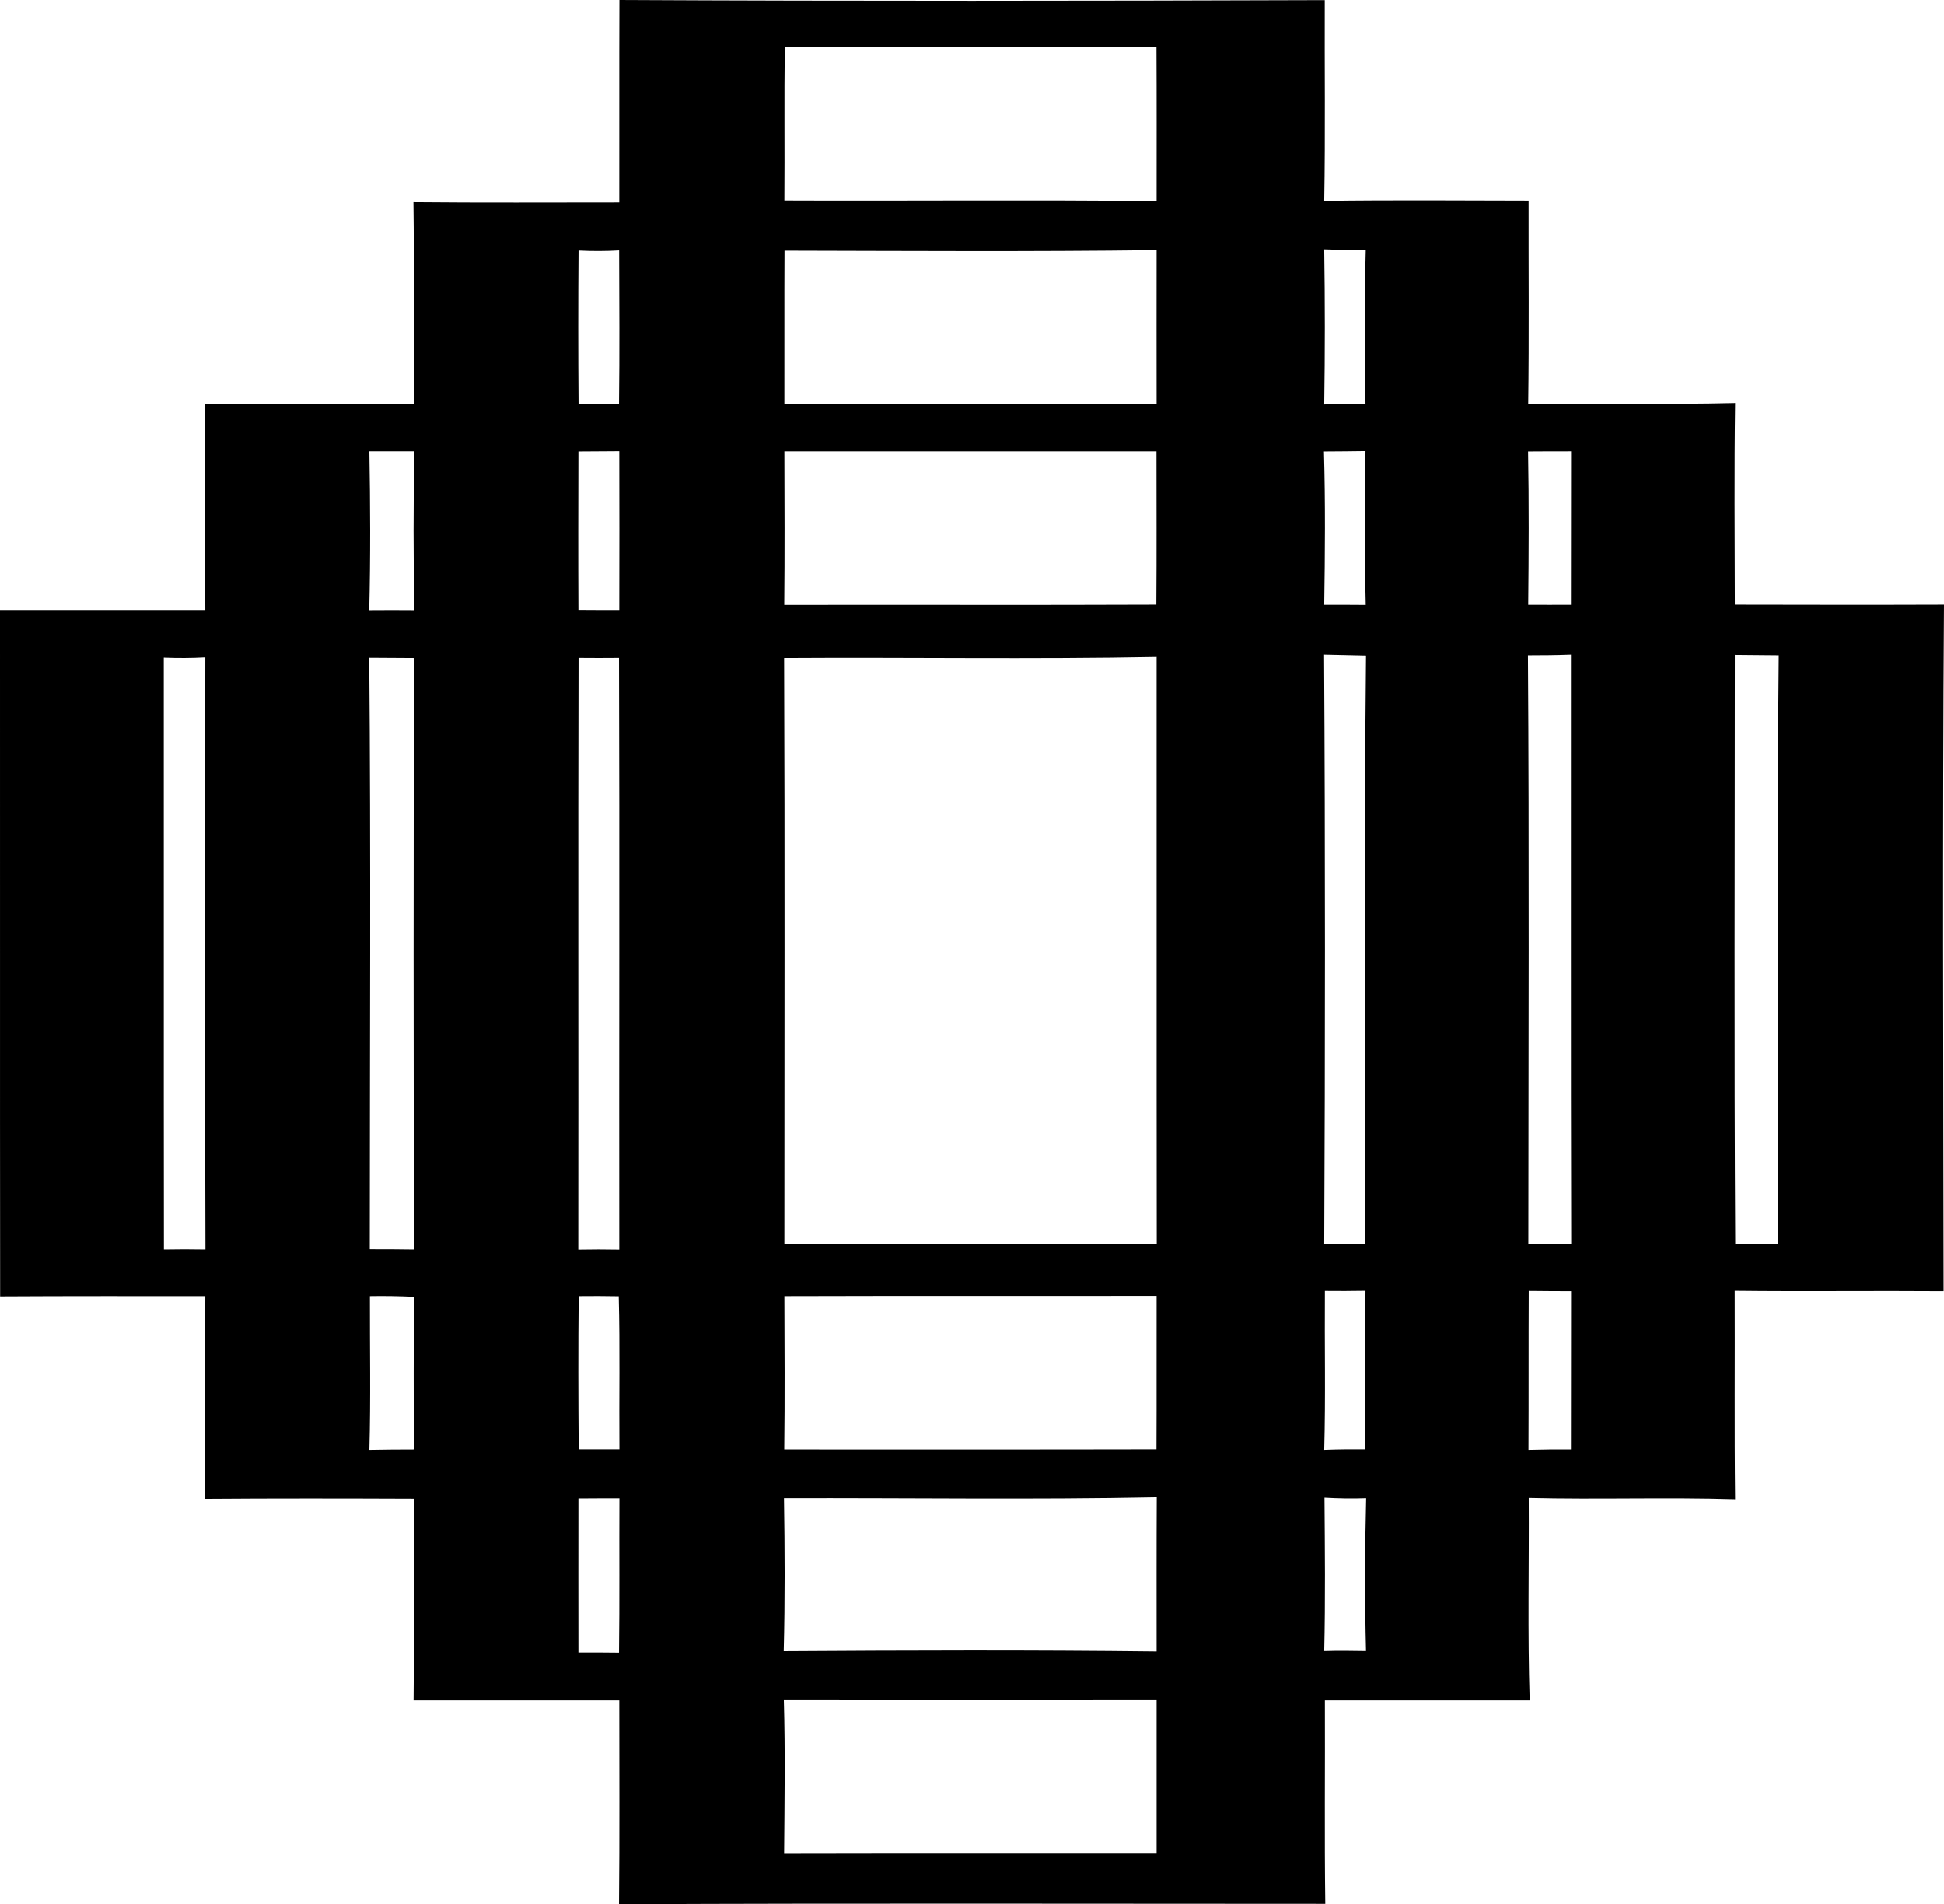 <?xml version="1.0" encoding="iso-8859-1"?>
<!-- Generator: Adobe Illustrator 21.0.2, SVG Export Plug-In . SVG Version: 6.00 Build 0)  -->
<svg version="1.1" xmlns="http://www.w3.org/2000/svg" xmlns:xlink="http://www.w3.org/1999/xlink" x="0px" y="0px"
	 viewBox="0 0 14.695 14.39" style="enable-background:new 0 0 14.695 14.39;" xml:space="preserve">
<g id="Chelsea_x5F_Industries">
	<path d="M4.682,0c1.777,0.009,3.555,0.007,5.332,0.001c-0.002,0.506,0.005,1.012-0.004,1.517c0.515-0.007,1.03-0.003,1.545-0.002
		c-0.001,0.512,0.004,1.025-0.003,1.538c0.521-0.009,1.043,0.005,1.564-0.008c-0.007,0.508-0.003,1.016-0.002,1.524
		c0.527,0.001,1.054,0.002,1.581,0c-0.012,1.729-0.005,3.459-0.003,5.188c-0.526-0.004-1.053,0.003-1.579-0.003
		c0.002,0.525-0.003,1.05,0.003,1.575c-0.519-0.016-1.04,0.003-1.56-0.01c0.003,0.51-0.009,1.02,0.007,1.53
		c-0.516,0-1.032,0-1.548,0c0.002,0.513-0.004,1.025,0.003,1.538c-1.78,0-3.559-0.005-5.339,0.003
		c0.005-0.514,0.002-1.027,0.002-1.541c-0.518,0-1.037,0-1.555,0c0.006-0.508-0.005-1.016,0.006-1.524
		c-0.528-0.002-1.055-0.003-1.583,0.001c0.005-0.511-0.001-1.021,0.003-1.532c-0.517,0-1.034-0.001-1.551,0.002
		C-0.001,8.067,0.001,6.338,0,4.61c0.517,0,1.034,0,1.552,0C1.548,4.091,1.553,3.571,1.55,3.052c0.527-0.001,1.053,0.002,1.58-0.001
		C3.123,2.543,3.132,2.035,3.125,1.528C3.643,1.533,4.162,1.53,4.681,1.53C4.682,1.02,4.68,0.51,4.682,0z M5.932,0.357
		c-0.005,0.386,0,0.772-0.003,1.158C6.867,1.519,7.805,1.509,8.743,1.52c0-0.388,0.001-0.776-0.001-1.164
		C7.805,0.359,6.869,0.359,5.932,0.357z M4.373,1.894c-0.003,0.386-0.003,0.773,0,1.159c0.102,0.001,0.203,0.001,0.306,0
		C4.684,2.666,4.681,2.28,4.68,1.893C4.578,1.899,4.476,1.899,4.373,1.894z M5.93,1.895c-0.002,0.386,0,0.773-0.001,1.159
		c0.938-0.002,1.876-0.007,2.814,0.002c0-0.388-0.001-0.777,0-1.165C7.806,1.903,6.868,1.897,5.93,1.895z M10.01,1.885
		c0.006,0.39,0.006,0.781,0,1.172c0.104-0.004,0.208-0.005,0.312-0.006c-0.004-0.387-0.009-0.774,0.002-1.161
		C10.22,1.892,10.115,1.889,10.01,1.885z M2.792,3.411c0.007,0.4,0.009,0.801-0.001,1.2c0.114-0.001,0.227-0.001,0.341,0
		c-0.008-0.4-0.008-0.8,0-1.2C3.019,3.411,2.905,3.41,2.792,3.411z M4.372,3.412c-0.001,0.399-0.002,0.798,0,1.197
		C4.475,4.61,4.578,4.61,4.681,4.61c0.001-0.4,0.001-0.8,0-1.2C4.578,3.411,4.475,3.411,4.372,3.412z M5.929,3.411
		C5.93,3.798,5.932,4.185,5.928,4.572C6.866,4.57,7.804,4.574,8.741,4.57c0.003-0.386,0.001-0.773,0.001-1.159
		C7.805,3.411,6.867,3.411,5.929,3.411z M10.008,3.412c0.011,0.386,0.008,0.773,0.002,1.159c0.105,0,0.21,0,0.314,0.001
		c-0.01-0.388-0.006-0.775-0.002-1.163C10.218,3.411,10.113,3.411,10.008,3.412z M11.551,3.412c0.007,0.386,0.005,0.773,0.001,1.159
		c0.108,0.001,0.215,0,0.323,0c0.001-0.387,0-0.774,0.001-1.16C11.768,3.411,11.659,3.411,11.551,3.412z M1.238,4.97
		c0.001,1.491-0.001,2.982,0.001,4.473c0.104-0.002,0.209-0.002,0.314,0C1.548,7.951,1.55,6.46,1.552,4.968
		C1.447,4.974,1.342,4.974,1.238,4.97z M2.791,4.971c0.013,1.49,0.004,2.98,0.004,4.47C2.907,9.441,3.019,9.441,3.13,9.443
		c-0.005-1.49-0.005-2.98,0-4.47C3.017,4.972,2.904,4.972,2.791,4.971z M4.373,4.972c-0.004,1.49,0,2.981-0.002,4.472
		c0.103-0.002,0.207-0.002,0.31,0C4.679,7.954,4.684,6.463,4.679,4.972C4.577,4.973,4.475,4.973,4.373,4.972z M5.927,4.973
		C5.933,6.45,5.929,7.927,5.929,9.404c0.939-0.001,1.877-0.002,2.815,0c-0.002-1.479,0-2.959-0.001-4.439
		C7.804,4.983,6.866,4.967,5.927,4.973z M10.009,4.947c0.009,1.486,0.008,2.972,0.001,4.458c0.103-0.002,0.206-0.001,0.309-0.001
		c0.005-1.483-0.009-2.967,0.007-4.45C10.22,4.951,10.115,4.95,10.009,4.947z M11.55,4.952c0.01,1.484,0.004,2.969,0.003,4.453
		c0.108-0.002,0.215-0.003,0.324-0.002c-0.004-1.485-0.001-2.971-0.002-4.456C11.767,4.951,11.659,4.952,11.55,4.952z M13.114,4.949
		c0,1.486-0.006,2.971,0.003,4.456c0.108,0,0.217-0.002,0.325-0.003c-0.003-1.483-0.011-2.967,0.004-4.45
		C13.335,4.951,13.225,4.95,13.114,4.949z M10.015,9.756c-0.003,0.401,0.006,0.801-0.005,1.201c0.103-0.004,0.207-0.005,0.31-0.004
		c0.001-0.4-0.002-0.799,0.002-1.198C10.219,9.757,10.117,9.757,10.015,9.756z M11.556,9.756c-0.002,0.4,0,0.801-0.002,1.201
		c0.107-0.003,0.214-0.004,0.321-0.003c0.001-0.399,0-0.798,0.001-1.196C11.769,9.758,11.662,9.757,11.556,9.756z M2.796,9.795
		c-0.001,0.387,0.007,0.774-0.004,1.162c0.113-0.002,0.226-0.003,0.339-0.003C3.123,10.568,3.129,10.184,3.128,9.8
		C3.017,9.795,2.907,9.793,2.796,9.795z M4.374,9.795c-0.004,0.386-0.003,0.772,0,1.158c0.103,0,0.205,0,0.308,0
		c-0.003-0.386,0.005-0.771-0.005-1.157C4.576,9.794,4.475,9.794,4.374,9.795z M5.929,9.795c0.001,0.386,0.004,0.773-0.001,1.159
		c0.938,0,1.876,0.001,2.814-0.001c0.002-0.387,0-0.773,0.001-1.16C7.805,9.795,6.867,9.792,5.929,9.795z M5.926,11.322
		c0.006,0.386,0.008,0.772-0.002,1.157c0.94-0.006,1.88-0.009,2.819,0.002c0-0.389-0.001-0.778,0.001-1.166
		C7.805,11.334,6.865,11.319,5.926,11.322z M4.372,11.324c-0.001,0.388,0,0.777,0,1.165c0.102-0.001,0.205,0,0.307,0.001
		c0.005-0.389,0.001-0.778,0.003-1.167C4.578,11.323,4.475,11.323,4.372,11.324z M10.012,11.318c0.003,0.387,0.007,0.774-0.002,1.16
		c0.105-0.003,0.21-0.002,0.316,0c-0.01-0.385-0.009-0.771,0.001-1.156C10.221,11.326,10.116,11.324,10.012,11.318z M5.925,12.849
		c0.011,0.386,0.005,0.774,0.002,1.161c0.938-0.002,1.877-0.001,2.816-0.001c0-0.387,0-0.773,0-1.16
		C7.803,12.849,6.864,12.85,5.925,12.849z"/>
</g>
<g id="Layer_1">
</g>
</svg>
